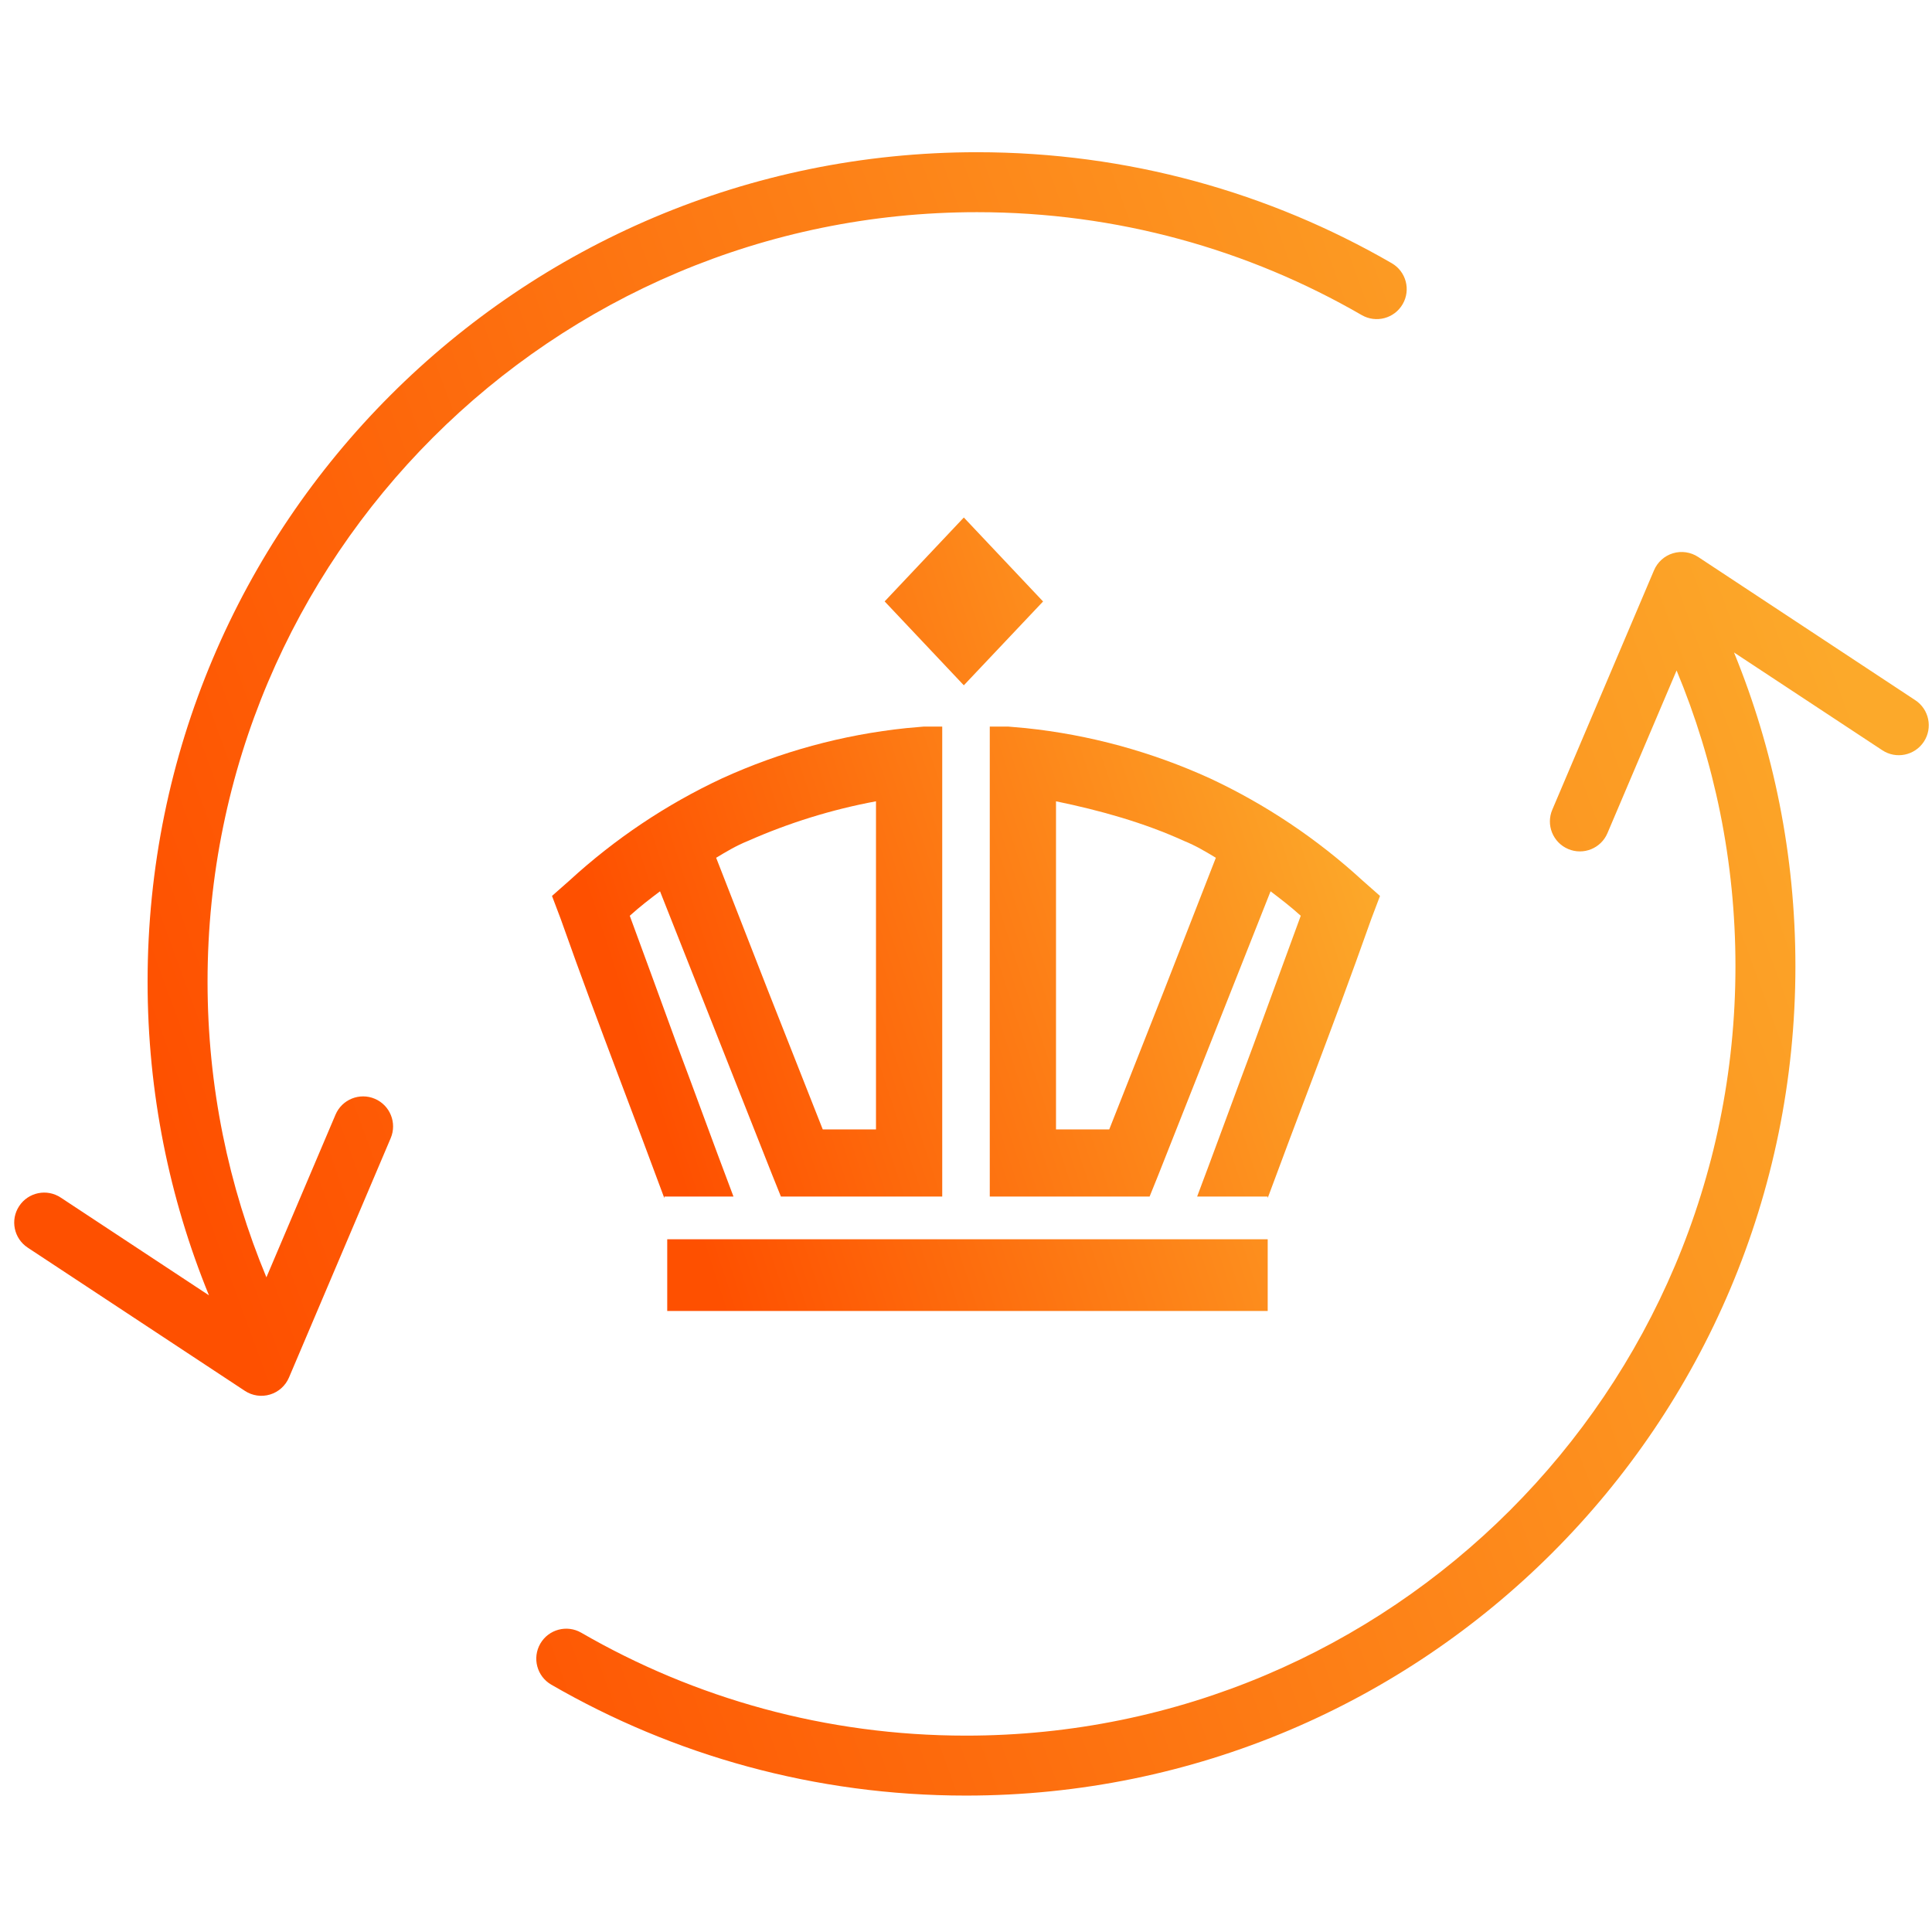 <svg width="56" height="56" viewBox="0 0 56 56" fill="none" xmlns="http://www.w3.org/2000/svg">
<path fill-rule="evenodd" clip-rule="evenodd" d="M7.827 40.421C7.58 40.496 7.313 40.457 7.098 40.315L0.803 36.163C0.402 35.898 0.291 35.359 0.556 34.959C0.82 34.558 1.359 34.447 1.76 34.712L6.057 37.546C4.91 34.74 4.278 31.67 4.278 28.453C4.278 15.176 15.041 4.412 28.319 4.412C32.697 4.412 36.803 5.583 40.34 7.629C40.756 7.869 40.898 8.401 40.657 8.816C40.417 9.231 39.886 9.373 39.47 9.133C36.19 7.236 32.383 6.15 28.319 6.15C16.001 6.15 6.016 16.135 6.016 28.453C6.016 31.492 6.623 34.386 7.722 37.024L9.725 32.309C9.913 31.867 10.423 31.661 10.865 31.849C11.306 32.037 11.512 32.547 11.325 32.989L8.376 39.929C8.275 40.166 8.074 40.347 7.827 40.421ZM48.491 16.037C48.738 15.962 49.006 16.002 49.221 16.143L55.516 20.296C55.916 20.56 56.027 21.099 55.763 21.5C55.498 21.9 54.959 22.011 54.559 21.746L50.261 18.912C51.409 21.718 52.041 24.788 52.041 28.005C52.041 41.283 41.277 52.046 27.999 52.046C23.622 52.046 19.515 50.876 15.978 48.83C15.563 48.589 15.421 48.058 15.661 47.642C15.901 47.227 16.433 47.085 16.848 47.325C20.128 49.222 23.936 50.308 27.999 50.308C40.317 50.308 50.303 40.323 50.303 28.005C50.303 24.966 49.696 22.072 48.597 19.434L46.593 24.149C46.406 24.591 45.895 24.797 45.454 24.609C45.012 24.421 44.806 23.911 44.994 23.47L47.943 16.529C48.044 16.292 48.245 16.111 48.491 16.037Z" fill="url(#paint0_linear_7178_3515)"/>
<path fill-rule="evenodd" clip-rule="evenodd" d="M19.34 35.92H36.745V38H19.34V35.92ZM36.745 34.726C37.12 33.711 37.62 32.382 38.123 31.056C38.621 29.73 39.123 28.401 39.749 26.632L40 25.969L39.5 25.528C38.177 24.314 36.685 23.315 35.075 22.563C33.378 21.789 31.575 21.297 29.732 21.105L29.231 21.061H28.689V34.682H33.322L33.572 34.063L35.409 29.419L36.828 25.835C37.12 26.057 37.412 26.28 37.703 26.544C37.329 27.56 36.828 28.932 36.326 30.305C35.828 31.631 35.366 32.913 34.7 34.682H36.743L36.745 34.726ZM34.323 24.376C34.657 24.511 34.951 24.687 35.242 24.863L33.74 28.712L32.152 32.737H30.609V23.226C31.901 23.493 33.156 23.845 34.323 24.376ZM19.255 34.726C18.88 33.711 18.38 32.382 17.878 31.056C17.379 29.73 16.877 28.401 16.251 26.632L16 25.969L16.5 25.528C17.823 24.314 19.315 23.315 20.925 22.563C22.622 21.789 24.425 21.297 26.268 21.105L26.769 21.061H27.311V34.682H22.635L22.386 34.063L20.549 29.419L19.131 25.835C18.837 26.057 18.546 26.28 18.254 26.544C18.629 27.56 19.131 28.932 19.631 30.305C20.132 31.631 20.591 32.913 21.26 34.682H19.257V34.726H19.255ZM21.677 24.376C21.343 24.511 21.049 24.687 20.758 24.863L22.26 28.712L23.848 32.737H25.391V23.226C24.115 23.463 22.869 23.849 21.677 24.376ZM27.937 15L30.234 17.434L27.937 19.864L25.642 17.432L27.937 15Z" fill="url(#paint1_linear_7178_3515)"/>
<defs>
<linearGradient id="paint0_linear_7178_3515" x1="11.858" y1="52.046" x2="59.026" y2="34.848" gradientUnits="userSpaceOnUse">
<stop stop-color="#FE5000"/>
<stop offset="1" stop-color="#FCA92A"/>
</linearGradient>
<linearGradient id="paint1_linear_7178_3515" x1="20.95" y1="38" x2="41.834" y2="31.18" gradientUnits="userSpaceOnUse">
<stop stop-color="#FE5000"/>
<stop offset="1" stop-color="#FCA92A"/>
</linearGradient>
</defs>
</svg>
